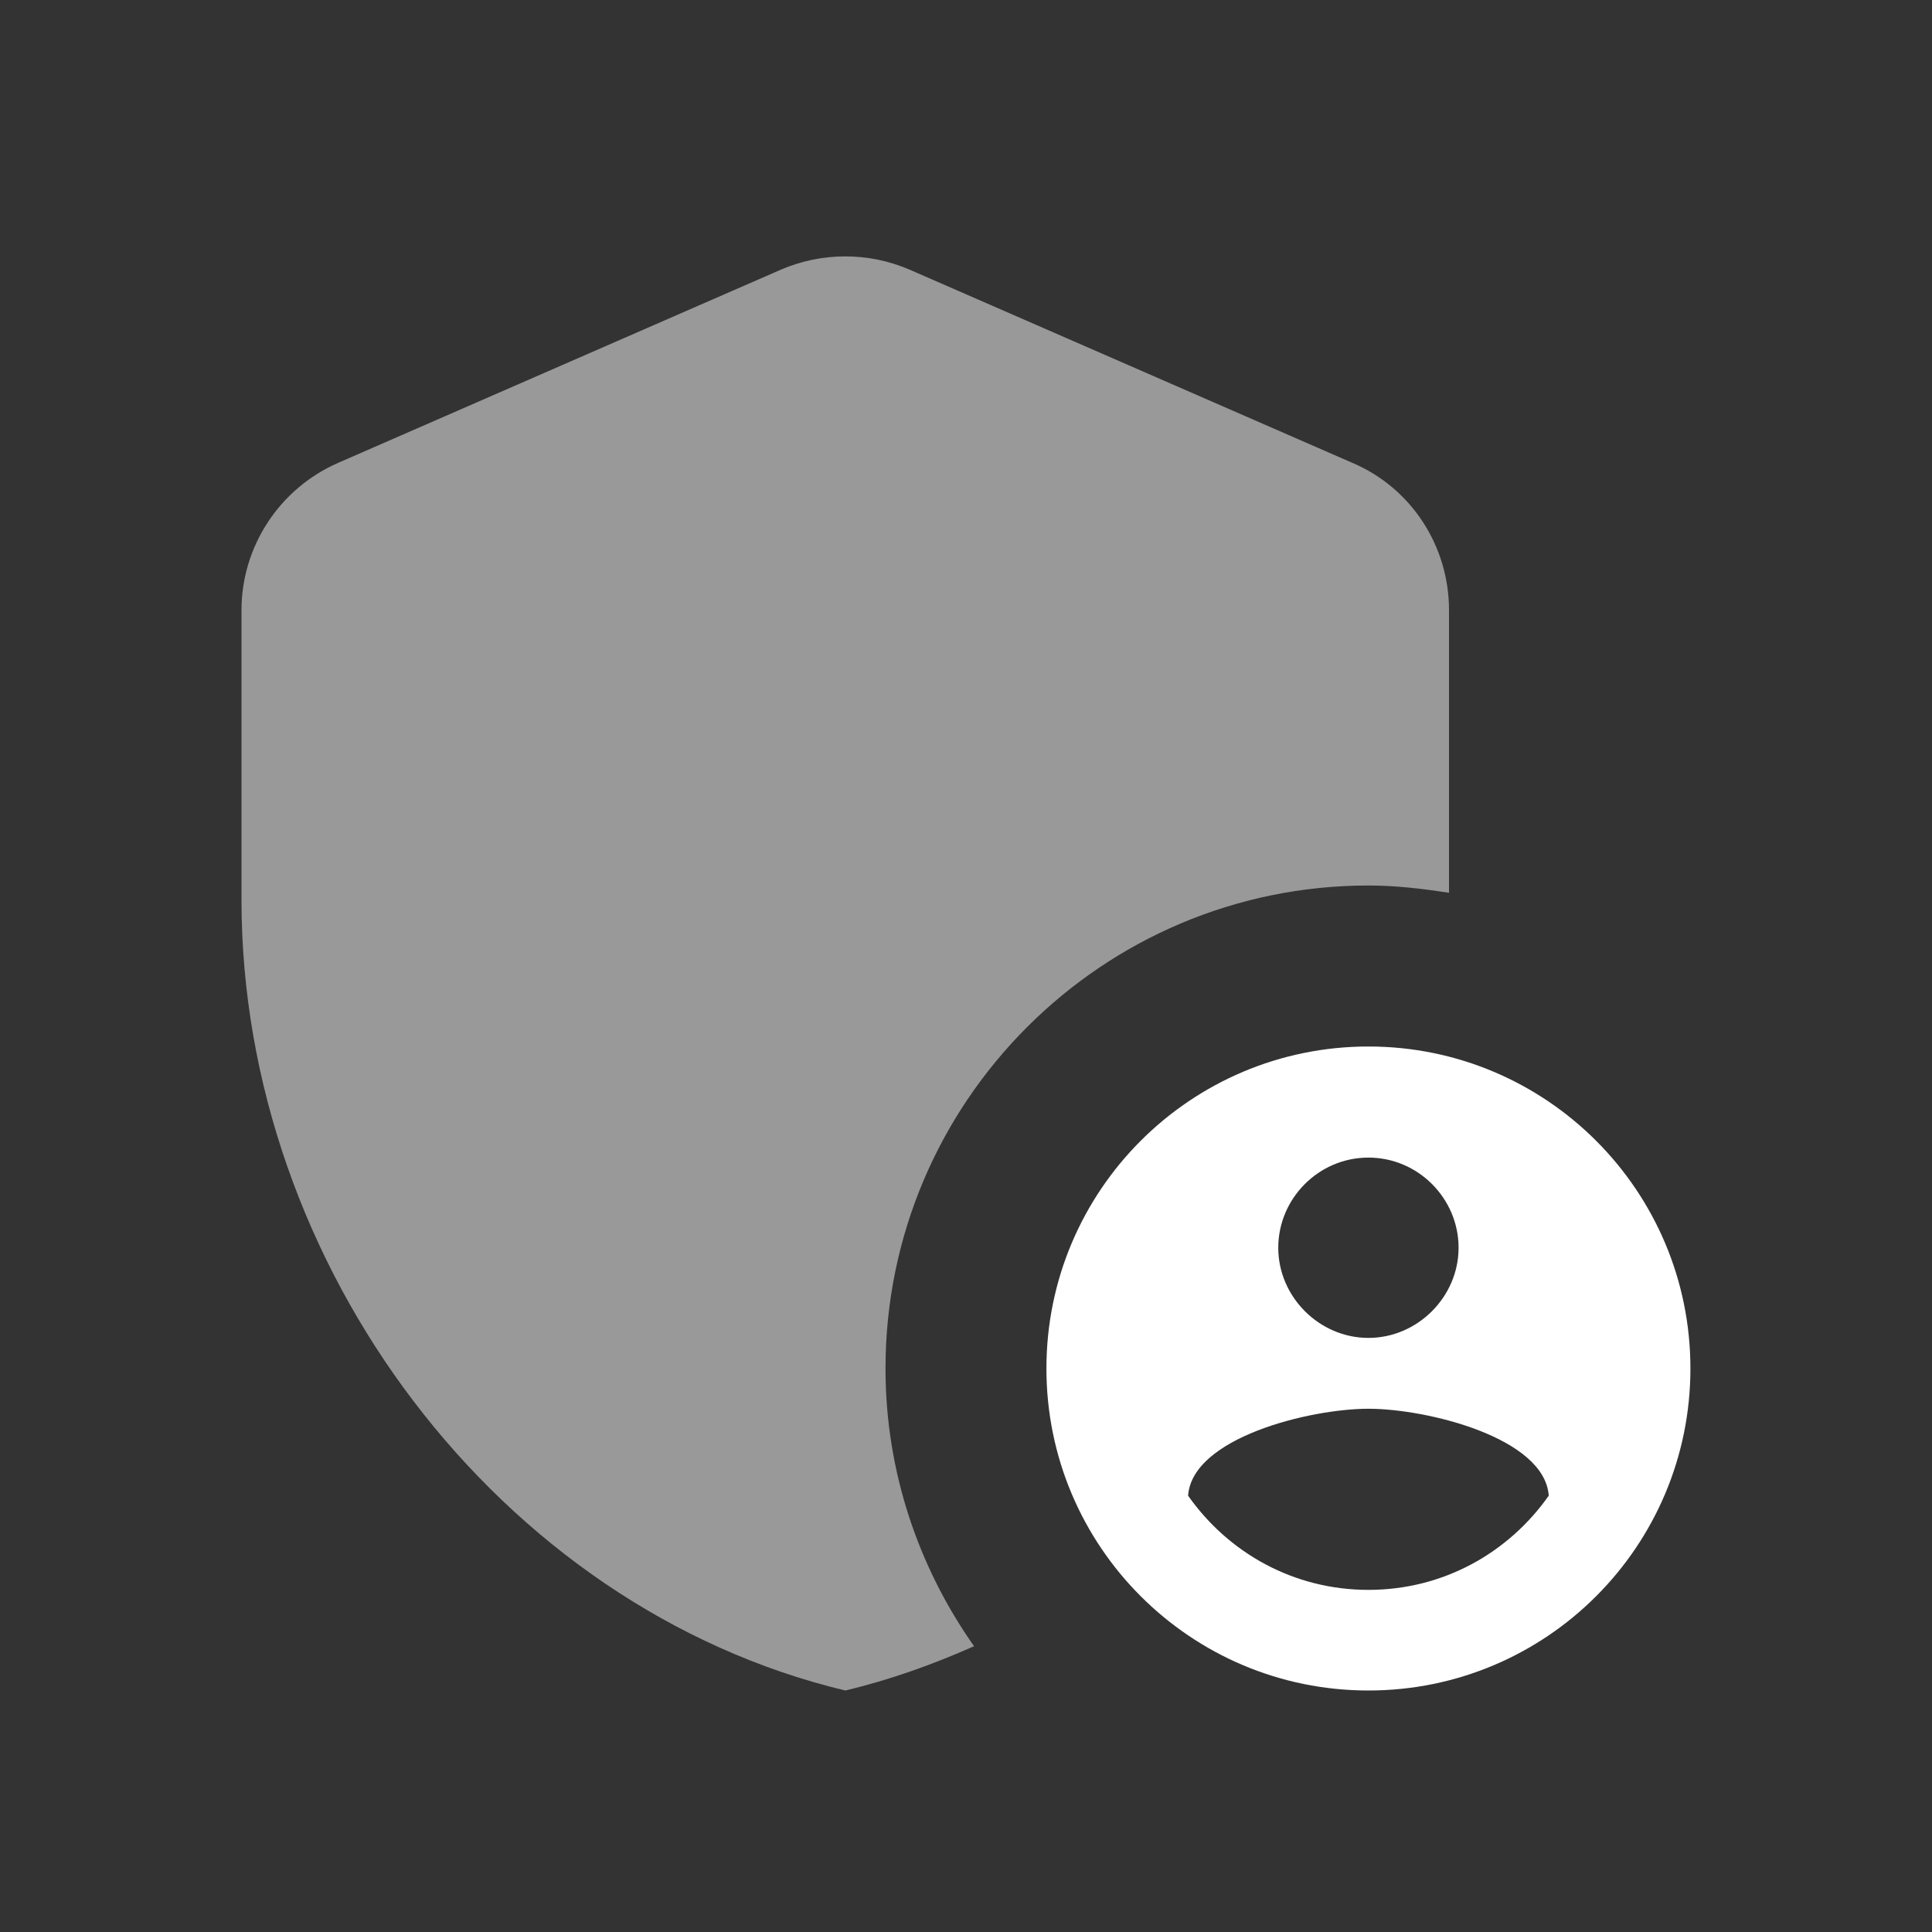 <svg width="24" height="24" viewBox="0 0 24 24" fill="none" xmlns="http://www.w3.org/2000/svg">
<rect x="0" y="0" width="24" height="24" fill="#333333" stroke="none"/>
<path opacity="0.5" d="M17 11C17.34 11 17.67 11.04 18 11.09V7.58C18 6.78 17.53 6.06 16.8 5.75L11.3 3.35C10.79 3.13 10.21 3.13 9.7 3.35L4.2 5.75C3.47 6.07 3 6.79 3 7.58V11.18C3 15.72 6.2 19.97 10.5 21C11.05 20.87 11.58 20.68 12.1 20.45C11.41 19.47 11 18.28 11 17C11 13.69 13.69 11 17 11Z" fill="white"/>
<path d="M16.999 13C14.789 13 12.999 14.79 12.999 17C12.999 19.21 14.789 21 16.999 21C19.209 21 20.999 19.21 20.999 17C20.999 14.79 19.209 13 16.999 13ZM16.999 14.38C17.619 14.38 18.119 14.89 18.119 15.5C18.119 16.11 17.609 16.62 16.999 16.62C16.389 16.62 15.879 16.11 15.879 15.5C15.879 14.89 16.379 14.38 16.999 14.38ZM16.999 19.75C16.069 19.75 15.259 19.29 14.759 18.58C14.809 17.86 16.269 17.5 16.999 17.5C17.729 17.5 19.189 17.86 19.239 18.58C18.739 19.29 17.929 19.75 16.999 19.75Z" fill="white"/>
</svg>
